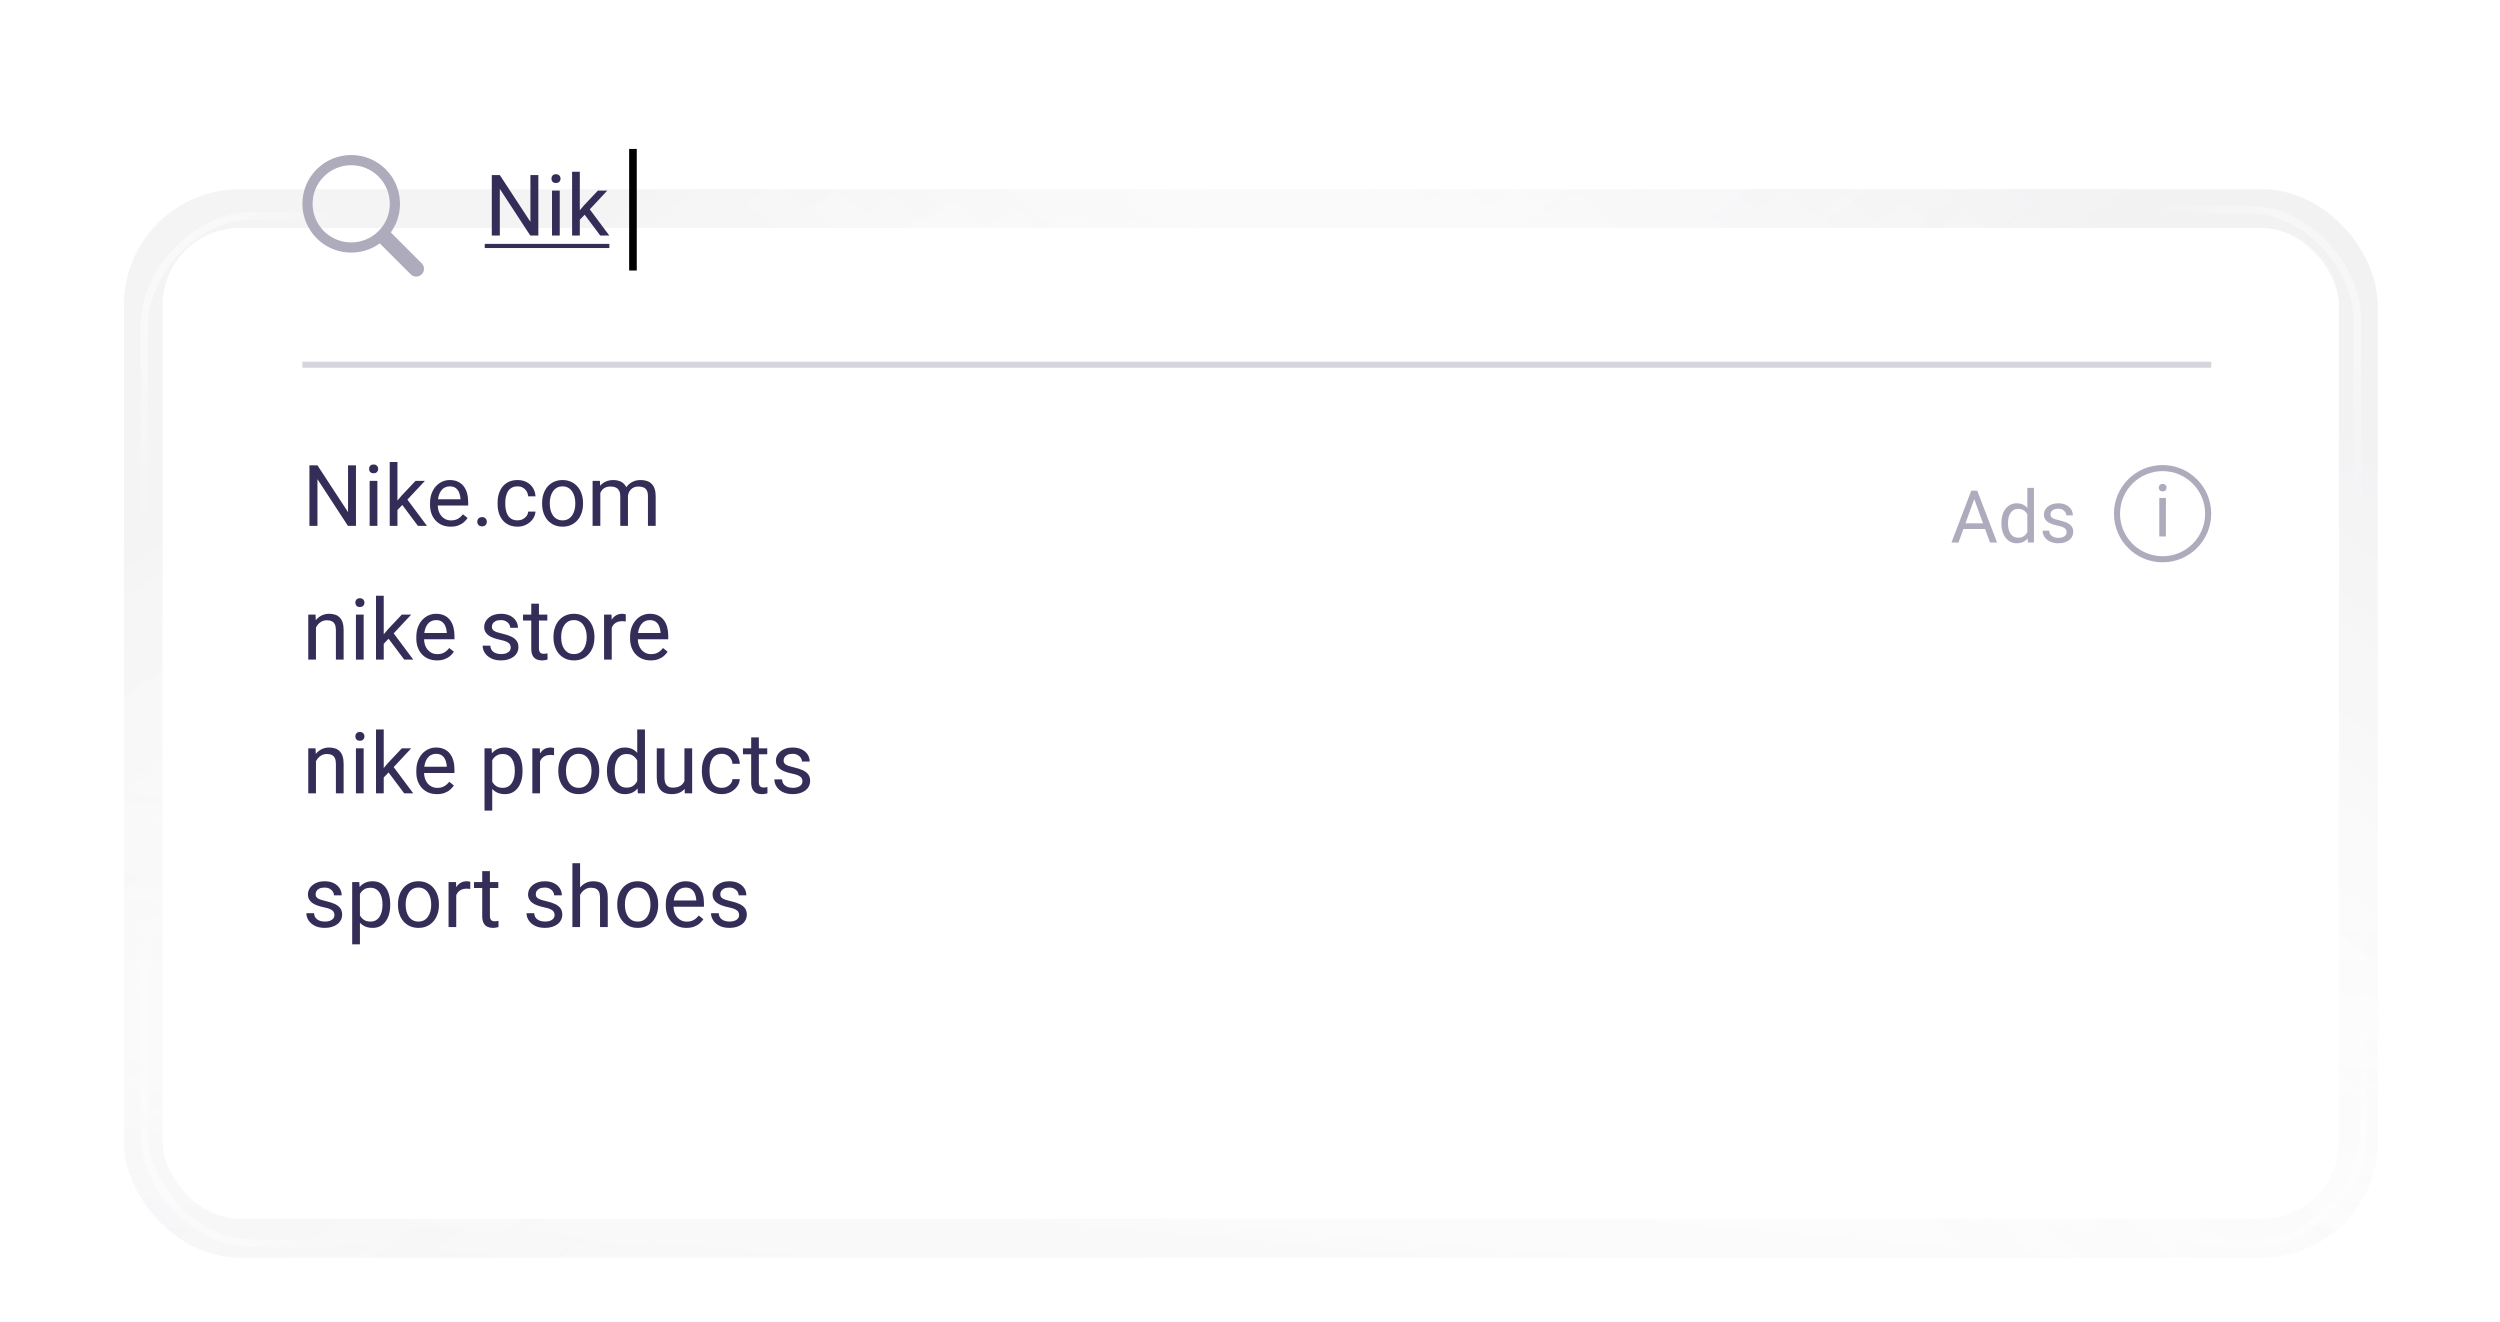 <svg width="329" height="174" viewBox="0 0 329 174" fill="none" xmlns="http://www.w3.org/2000/svg">
<g filter="url(#filter0_dd_9694_46355)">
<rect x="21.398" y="6" width="286.4" height="130.4" rx="10.158" fill="white"/>
<rect x="18.859" y="3.46" width="291.479" height="135.479" rx="12.697" stroke="url(#paint0_linear_9694_46355)" stroke-opacity="0.1" stroke-width="5.079"/>
<rect x="18.859" y="3.46" width="291.479" height="135.479" rx="12.697" stroke="url(#paint1_linear_9694_46355)" stroke-opacity="0.1" stroke-width="5.079"/>
<rect x="18.859" y="3.46" width="291.479" height="135.479" rx="12.697" stroke="url(#paint2_linear_9694_46355)" stroke-opacity="0.1" stroke-width="5.079"/>
<rect x="18.859" y="3.46" width="291.479" height="135.479" rx="12.697" stroke="white" stroke-opacity="0.5" stroke-width="5.079"/>
<rect x="21.398" y="6" width="286.4" height="130.4" rx="10.158" fill="white" fill-opacity="0.5"/>
<g filter="url(#filter1_i_9694_46355)">
<path d="M21.539 16.158C21.539 10.625 26.024 6.14 31.556 6.14H297.64C303.173 6.14 307.658 10.625 307.658 16.158V126.242C307.658 131.775 303.173 136.26 297.64 136.26H31.556C26.024 136.26 21.539 131.775 21.539 126.242V16.158Z" stroke="white" stroke-opacity="0.1" stroke-width="0.281"/>
</g>
<rect opacity="0.4" x="19" y="3.6" width="291.2" height="136" rx="14.221" stroke="url(#paint3_linear_9694_46355)" stroke-width="1.016"/>
<rect opacity="0.4" width="292" height="135.2" rx="14.221" transform="matrix(-1 0 0 1 311 4.4)" stroke="url(#paint4_linear_9694_46355)" stroke-width="1.016"/>
<rect opacity="0.4" x="311" y="139.6" width="292" height="135.2" rx="14.221" transform="rotate(180 311 139.6)" stroke="url(#paint5_linear_9694_46355)" stroke-width="1.016"/>
<rect opacity="0.4" width="292" height="135.2" rx="14.221" transform="matrix(1 0 0 -1 19 139.6)" stroke="url(#paint6_linear_9694_46355)" stroke-width="1.016"/>
</g>
<line x1="39.797" y1="48" x2="290.997" y2="48" stroke="#AEABBC" stroke-opacity="0.5" stroke-width="0.8"/>
<line x1="83.297" y1="19.6" x2="83.297" y2="35.6" stroke="black"/>
<path d="M70.846 23.038V31H69.785L65.777 24.859V31H64.721V23.038H65.777L69.802 29.195V23.038H70.846ZM73.662 25.083V31H72.645V25.083H73.662ZM72.569 23.513C72.569 23.349 72.618 23.211 72.716 23.098C72.819 22.985 72.968 22.928 73.165 22.928C73.358 22.928 73.506 22.985 73.608 23.098C73.713 23.211 73.766 23.349 73.766 23.513C73.766 23.67 73.713 23.805 73.608 23.918C73.506 24.027 73.358 24.082 73.165 24.082C72.968 24.082 72.819 24.027 72.716 23.918C72.618 23.805 72.569 23.67 72.569 23.513ZM76.304 22.6V31H75.287V22.6H76.304ZM79.919 25.083L77.338 27.845L75.894 29.343L75.812 28.266L76.845 27.03L78.683 25.083H79.919ZM78.995 31L76.884 28.178L77.409 27.276L80.187 31H78.995Z" fill="#342D58"/>
<path d="M63.797 32.094H80.192V32.641H63.797V32.094Z" fill="#342D58"/>
<g clip-path="url(#clip0_9694_46355)">
<path d="M51.428 30.583C53.242 28.073 53.02 24.538 50.761 22.279C48.256 19.774 44.181 19.774 41.676 22.279C39.171 24.784 39.171 28.86 41.676 31.364C43.934 33.623 47.47 33.845 49.98 32.031L54.05 36.1C54.449 36.5 55.098 36.5 55.497 36.1C55.897 35.7 55.897 35.052 55.497 34.653L51.428 30.583ZM42.625 30.415C40.643 28.434 40.643 25.209 42.625 23.228C44.606 21.246 47.831 21.246 49.812 23.228C51.794 25.209 51.794 28.434 49.812 30.415C47.831 32.397 44.606 32.397 42.625 30.415Z" fill="#AEABBC"/>
</g>
<path d="M46.846 61.238V69.2H45.785L41.777 63.059V69.2H40.721V61.238H41.777L45.802 67.395V61.238H46.846ZM49.663 63.283V69.2H48.645V63.283H49.663ZM48.569 61.713C48.569 61.549 48.618 61.411 48.716 61.298C48.819 61.185 48.968 61.128 49.165 61.128C49.358 61.128 49.506 61.185 49.608 61.298C49.714 61.411 49.766 61.549 49.766 61.713C49.766 61.87 49.714 62.005 49.608 62.118C49.506 62.227 49.358 62.282 49.165 62.282C48.968 62.282 48.819 62.227 48.716 62.118C48.618 62.005 48.569 61.87 48.569 61.713ZM52.304 60.8V69.2H51.287V60.8H52.304ZM55.919 63.283L53.337 66.045L51.894 67.543L51.812 66.466L52.845 65.23L54.683 63.283H55.919ZM54.995 69.2L52.884 66.378L53.409 65.476L56.187 69.2H54.995ZM59.309 69.309C58.897 69.309 58.524 69.24 58.188 69.102C57.856 68.959 57.57 68.761 57.33 68.505C57.093 68.25 56.91 67.948 56.783 67.598C56.655 67.248 56.591 66.865 56.591 66.449V66.22C56.591 65.738 56.663 65.31 56.805 64.934C56.947 64.555 57.14 64.234 57.384 63.972C57.629 63.709 57.906 63.511 58.216 63.376C58.526 63.241 58.846 63.173 59.178 63.173C59.601 63.173 59.966 63.246 60.272 63.392C60.582 63.538 60.835 63.742 61.032 64.005C61.229 64.264 61.375 64.57 61.469 64.924C61.564 65.273 61.612 65.656 61.612 66.072V66.526H57.193V65.7H60.6V65.624C60.585 65.361 60.531 65.106 60.436 64.858C60.345 64.61 60.199 64.406 59.998 64.245C59.798 64.085 59.525 64.005 59.178 64.005C58.948 64.005 58.737 64.054 58.544 64.152C58.35 64.247 58.185 64.389 58.046 64.579C57.908 64.769 57.8 65 57.723 65.273C57.647 65.547 57.609 65.862 57.609 66.22V66.449C57.609 66.73 57.647 66.994 57.723 67.242C57.804 67.487 57.919 67.702 58.068 67.888C58.221 68.073 58.405 68.219 58.62 68.325C58.839 68.431 59.087 68.484 59.364 68.484C59.721 68.484 60.024 68.411 60.272 68.265C60.52 68.119 60.737 67.924 60.923 67.68L61.535 68.166C61.408 68.36 61.245 68.544 61.048 68.719C60.852 68.894 60.609 69.036 60.321 69.145C60.037 69.255 59.7 69.309 59.309 69.309ZM62.809 68.664C62.809 68.493 62.862 68.349 62.968 68.232C63.077 68.112 63.234 68.052 63.438 68.052C63.642 68.052 63.797 68.112 63.903 68.232C64.013 68.349 64.067 68.493 64.067 68.664C64.067 68.832 64.013 68.974 63.903 69.091C63.797 69.207 63.642 69.266 63.438 69.266C63.234 69.266 63.077 69.207 62.968 69.091C62.862 68.974 62.809 68.832 62.809 68.664ZM68.114 68.478C68.355 68.478 68.577 68.429 68.781 68.331C68.985 68.232 69.153 68.097 69.284 67.926C69.416 67.751 69.49 67.552 69.509 67.33H70.471C70.453 67.68 70.334 68.006 70.116 68.309C69.9 68.608 69.618 68.85 69.268 69.036C68.918 69.218 68.533 69.309 68.114 69.309C67.669 69.309 67.281 69.231 66.949 69.074C66.621 68.918 66.348 68.702 66.129 68.429C65.914 68.156 65.752 67.842 65.642 67.488C65.537 67.131 65.484 66.754 65.484 66.356V66.127C65.484 65.729 65.537 65.354 65.642 65C65.752 64.643 65.914 64.327 66.129 64.054C66.348 63.781 66.621 63.565 66.949 63.409C67.281 63.252 67.669 63.173 68.114 63.173C68.577 63.173 68.982 63.268 69.328 63.458C69.674 63.644 69.946 63.899 70.143 64.224C70.344 64.544 70.453 64.909 70.471 65.317H69.509C69.49 65.073 69.421 64.852 69.301 64.656C69.184 64.459 69.024 64.302 68.82 64.185C68.619 64.065 68.384 64.005 68.114 64.005C67.804 64.005 67.543 64.067 67.332 64.191C67.124 64.311 66.958 64.475 66.834 64.683C66.714 64.887 66.627 65.115 66.572 65.367C66.521 65.614 66.495 65.868 66.495 66.127V66.356C66.495 66.615 66.521 66.87 66.572 67.122C66.623 67.374 66.709 67.601 66.829 67.805C66.953 68.01 67.119 68.174 67.327 68.298C67.538 68.418 67.8 68.478 68.114 68.478ZM71.341 66.307V66.181C71.341 65.755 71.403 65.359 71.527 64.995C71.65 64.626 71.829 64.307 72.062 64.038C72.296 63.764 72.578 63.553 72.91 63.403C73.242 63.25 73.614 63.173 74.026 63.173C74.441 63.173 74.815 63.25 75.147 63.403C75.482 63.553 75.767 63.764 76 64.038C76.237 64.307 76.417 64.626 76.541 64.995C76.665 65.359 76.727 65.755 76.727 66.181V66.307C76.727 66.734 76.665 67.129 76.541 67.494C76.417 67.858 76.237 68.177 76 68.451C75.767 68.721 75.484 68.932 75.152 69.085C74.824 69.235 74.452 69.309 74.037 69.309C73.621 69.309 73.247 69.235 72.916 69.085C72.584 68.932 72.299 68.721 72.062 68.451C71.829 68.177 71.65 67.858 71.527 67.494C71.403 67.129 71.341 66.734 71.341 66.307ZM72.352 66.181V66.307C72.352 66.602 72.387 66.881 72.456 67.144C72.525 67.403 72.629 67.632 72.768 67.833C72.91 68.033 73.087 68.192 73.298 68.309C73.51 68.422 73.756 68.478 74.037 68.478C74.314 68.478 74.556 68.422 74.764 68.309C74.975 68.192 75.15 68.033 75.289 67.833C75.428 67.632 75.531 67.403 75.601 67.144C75.674 66.881 75.71 66.602 75.71 66.307V66.181C75.71 65.89 75.674 65.614 75.601 65.356C75.531 65.093 75.426 64.862 75.284 64.661C75.145 64.457 74.97 64.296 74.759 64.18C74.551 64.063 74.306 64.005 74.026 64.005C73.749 64.005 73.504 64.063 73.293 64.18C73.085 64.296 72.91 64.457 72.768 64.661C72.629 64.862 72.525 65.093 72.456 65.356C72.387 65.614 72.352 65.89 72.352 66.181ZM79.002 64.459V69.2H77.985V63.283H78.948L79.002 64.459ZM78.794 66.017L78.324 66.001C78.328 65.596 78.381 65.222 78.483 64.88C78.585 64.533 78.736 64.233 78.937 63.977C79.137 63.722 79.387 63.525 79.686 63.387C79.985 63.245 80.331 63.173 80.725 63.173C81.002 63.173 81.257 63.214 81.491 63.294C81.724 63.37 81.926 63.492 82.098 63.66C82.269 63.828 82.402 64.043 82.497 64.305C82.592 64.568 82.639 64.885 82.639 65.257V69.2H81.627V65.306C81.627 64.996 81.575 64.749 81.469 64.563C81.367 64.377 81.221 64.242 81.031 64.158C80.842 64.07 80.619 64.027 80.364 64.027C80.065 64.027 79.815 64.079 79.615 64.185C79.414 64.291 79.254 64.437 79.134 64.623C79.013 64.809 78.926 65.022 78.871 65.263C78.82 65.5 78.794 65.751 78.794 66.017ZM82.628 65.459L81.95 65.667C81.954 65.343 82.007 65.031 82.109 64.732C82.214 64.433 82.366 64.167 82.562 63.934C82.763 63.7 83.009 63.516 83.301 63.381C83.592 63.243 83.926 63.173 84.302 63.173C84.619 63.173 84.9 63.215 85.144 63.299C85.392 63.383 85.6 63.513 85.767 63.688C85.939 63.859 86.068 64.079 86.156 64.349C86.243 64.619 86.287 64.94 86.287 65.312V69.2H85.269V65.301C85.269 64.969 85.217 64.712 85.111 64.53C85.009 64.344 84.863 64.214 84.673 64.141C84.487 64.065 84.265 64.027 84.006 64.027C83.784 64.027 83.587 64.065 83.416 64.141C83.244 64.218 83.1 64.324 82.984 64.459C82.867 64.59 82.778 64.741 82.716 64.913C82.657 65.084 82.628 65.266 82.628 65.459Z" fill="#342D58"/>
<path d="M41.58 82.146V86.8H40.568V80.883H41.525L41.58 82.146ZM41.339 83.617L40.918 83.601C40.922 83.196 40.982 82.822 41.098 82.48C41.215 82.133 41.379 81.833 41.591 81.577C41.802 81.322 42.054 81.125 42.345 80.987C42.641 80.845 42.967 80.773 43.324 80.773C43.616 80.773 43.878 80.814 44.112 80.894C44.345 80.97 44.544 81.094 44.708 81.266C44.876 81.437 45.003 81.659 45.091 81.933C45.178 82.203 45.222 82.533 45.222 82.923V86.8H44.205V82.912C44.205 82.602 44.159 82.354 44.068 82.168C43.977 81.978 43.844 81.842 43.669 81.758C43.494 81.67 43.279 81.627 43.023 81.627C42.772 81.627 42.542 81.68 42.334 81.785C42.13 81.891 41.953 82.037 41.804 82.223C41.658 82.409 41.543 82.622 41.459 82.862C41.379 83.1 41.339 83.351 41.339 83.617ZM47.858 80.883V86.8H46.841V80.883H47.858ZM46.764 79.313C46.764 79.149 46.813 79.011 46.912 78.898C47.014 78.785 47.163 78.728 47.36 78.728C47.553 78.728 47.701 78.785 47.803 78.898C47.909 79.011 47.962 79.149 47.962 79.313C47.962 79.47 47.909 79.605 47.803 79.718C47.701 79.827 47.553 79.882 47.36 79.882C47.163 79.882 47.014 79.827 46.912 79.718C46.813 79.605 46.764 79.47 46.764 79.313ZM50.499 78.4V86.8H49.482V78.4H50.499ZM54.114 80.883L51.533 83.645L50.089 85.143L50.007 84.066L51.041 82.83L52.878 80.883H54.114ZM53.19 86.8L51.079 83.978L51.604 83.076L54.382 86.8H53.19ZM57.505 86.909C57.093 86.909 56.719 86.84 56.384 86.702C56.052 86.559 55.766 86.361 55.525 86.106C55.288 85.85 55.106 85.548 54.978 85.198C54.85 84.848 54.787 84.465 54.787 84.049V83.82C54.787 83.338 54.858 82.91 55 82.534C55.142 82.155 55.335 81.834 55.58 81.572C55.824 81.309 56.101 81.111 56.411 80.976C56.721 80.841 57.042 80.773 57.373 80.773C57.796 80.773 58.161 80.846 58.467 80.992C58.777 81.138 59.031 81.342 59.227 81.605C59.424 81.864 59.57 82.17 59.665 82.523C59.76 82.874 59.807 83.256 59.807 83.672V84.126H55.388V83.3H58.795V83.224C58.781 82.961 58.726 82.706 58.631 82.458C58.54 82.21 58.394 82.006 58.194 81.845C57.993 81.685 57.72 81.605 57.373 81.605C57.144 81.605 56.932 81.654 56.739 81.752C56.546 81.847 56.38 81.989 56.241 82.179C56.103 82.368 55.995 82.6 55.919 82.874C55.842 83.147 55.804 83.462 55.804 83.82V84.049C55.804 84.33 55.842 84.594 55.919 84.842C55.999 85.087 56.114 85.302 56.263 85.487C56.416 85.674 56.6 85.819 56.816 85.925C57.034 86.031 57.282 86.084 57.559 86.084C57.917 86.084 58.219 86.011 58.467 85.865C58.715 85.719 58.932 85.524 59.118 85.28L59.73 85.766C59.603 85.96 59.441 86.144 59.244 86.319C59.047 86.494 58.804 86.636 58.516 86.745C58.232 86.855 57.895 86.909 57.505 86.909ZM67.212 85.231C67.212 85.085 67.179 84.95 67.113 84.826C67.051 84.698 66.922 84.583 66.725 84.481C66.532 84.376 66.24 84.284 65.85 84.208C65.522 84.139 65.225 84.057 64.959 83.962C64.696 83.867 64.472 83.752 64.286 83.617C64.104 83.482 63.963 83.324 63.865 83.141C63.766 82.959 63.717 82.746 63.717 82.502C63.717 82.268 63.768 82.048 63.87 81.84C63.976 81.632 64.124 81.448 64.313 81.287C64.507 81.127 64.738 81.001 65.008 80.91C65.278 80.819 65.578 80.773 65.91 80.773C66.384 80.773 66.789 80.857 67.124 81.025C67.46 81.193 67.717 81.417 67.895 81.698C68.074 81.975 68.163 82.283 68.163 82.622H67.152C67.152 82.458 67.102 82.299 67.004 82.146C66.909 81.989 66.769 81.86 66.583 81.758C66.4 81.656 66.176 81.605 65.91 81.605C65.629 81.605 65.402 81.648 65.227 81.736C65.055 81.82 64.929 81.927 64.849 82.059C64.773 82.19 64.734 82.328 64.734 82.474C64.734 82.584 64.753 82.682 64.789 82.77C64.829 82.853 64.898 82.932 64.997 83.005C65.095 83.074 65.234 83.14 65.412 83.202C65.591 83.264 65.819 83.326 66.096 83.388C66.581 83.497 66.98 83.628 67.294 83.781C67.607 83.934 67.841 84.122 67.994 84.345C68.147 84.567 68.223 84.837 68.223 85.154C68.223 85.413 68.169 85.65 68.059 85.865C67.954 86.08 67.799 86.266 67.594 86.423C67.394 86.576 67.153 86.696 66.873 86.784C66.596 86.868 66.284 86.909 65.938 86.909C65.416 86.909 64.975 86.817 64.614 86.63C64.253 86.445 63.98 86.204 63.794 85.909C63.608 85.613 63.515 85.302 63.515 84.974H64.532C64.547 85.251 64.627 85.471 64.773 85.635C64.918 85.796 65.097 85.91 65.309 85.98C65.52 86.045 65.73 86.078 65.938 86.078C66.215 86.078 66.446 86.042 66.632 85.969C66.822 85.896 66.966 85.796 67.064 85.668C67.162 85.54 67.212 85.395 67.212 85.231ZM72.03 80.883V81.659H68.831V80.883H72.03ZM69.913 79.445H70.925V85.334C70.925 85.535 70.956 85.686 71.018 85.788C71.08 85.89 71.16 85.958 71.259 85.991C71.357 86.023 71.463 86.04 71.576 86.04C71.66 86.04 71.747 86.033 71.838 86.018C71.933 86 72.004 85.985 72.052 85.974L72.057 86.8C71.977 86.826 71.871 86.849 71.74 86.871C71.612 86.897 71.457 86.909 71.275 86.909C71.027 86.909 70.799 86.86 70.591 86.762C70.384 86.663 70.218 86.499 70.094 86.27C69.973 86.036 69.913 85.723 69.913 85.329V79.445ZM72.839 83.907V83.781C72.839 83.355 72.901 82.959 73.025 82.595C73.149 82.226 73.328 81.907 73.561 81.638C73.794 81.364 74.077 81.153 74.409 81.003C74.74 80.85 75.112 80.773 75.524 80.773C75.94 80.773 76.314 80.85 76.645 81.003C76.981 81.153 77.265 81.364 77.498 81.638C77.735 81.907 77.916 82.226 78.04 82.595C78.164 82.959 78.226 83.355 78.226 83.781V83.907C78.226 84.334 78.164 84.729 78.04 85.094C77.916 85.458 77.735 85.777 77.498 86.051C77.265 86.321 76.983 86.532 76.651 86.685C76.323 86.835 75.951 86.909 75.535 86.909C75.12 86.909 74.746 86.835 74.414 86.685C74.082 86.532 73.798 86.321 73.561 86.051C73.328 85.777 73.149 85.458 73.025 85.094C72.901 84.729 72.839 84.334 72.839 83.907ZM73.851 83.781V83.907C73.851 84.202 73.885 84.481 73.955 84.744C74.024 85.003 74.128 85.232 74.266 85.433C74.409 85.633 74.585 85.792 74.797 85.909C75.008 86.022 75.254 86.078 75.535 86.078C75.812 86.078 76.055 86.022 76.263 85.909C76.474 85.792 76.649 85.633 76.787 85.433C76.926 85.232 77.03 85.003 77.099 84.744C77.172 84.481 77.209 84.202 77.209 83.907V83.781C77.209 83.49 77.172 83.214 77.099 82.956C77.03 82.693 76.924 82.462 76.782 82.261C76.644 82.057 76.469 81.896 76.257 81.78C76.049 81.663 75.805 81.605 75.524 81.605C75.247 81.605 75.003 81.663 74.791 81.78C74.584 81.896 74.409 82.057 74.266 82.261C74.128 82.462 74.024 82.693 73.955 82.956C73.885 83.214 73.851 83.49 73.851 83.781ZM80.506 81.812V86.8H79.495V80.883H80.479L80.506 81.812ZM82.355 80.85L82.349 81.791C82.265 81.772 82.185 81.761 82.109 81.758C82.036 81.751 81.952 81.747 81.857 81.747C81.624 81.747 81.418 81.783 81.239 81.856C81.06 81.929 80.909 82.031 80.785 82.162C80.661 82.294 80.563 82.451 80.49 82.633C80.421 82.811 80.375 83.008 80.353 83.224L80.069 83.388C80.069 83.03 80.103 82.695 80.173 82.381C80.246 82.068 80.357 81.791 80.506 81.55C80.656 81.306 80.845 81.116 81.075 80.981C81.308 80.843 81.585 80.773 81.906 80.773C81.979 80.773 82.063 80.783 82.158 80.801C82.253 80.815 82.318 80.832 82.355 80.85ZM85.636 86.909C85.224 86.909 84.85 86.84 84.515 86.702C84.183 86.559 83.897 86.361 83.656 86.106C83.419 85.85 83.237 85.548 83.109 85.198C82.982 84.848 82.918 84.465 82.918 84.049V83.82C82.918 83.338 82.989 82.91 83.131 82.534C83.273 82.155 83.467 81.834 83.711 81.572C83.955 81.309 84.232 81.111 84.542 80.976C84.852 80.841 85.173 80.773 85.505 80.773C85.928 80.773 86.292 80.846 86.598 80.992C86.908 81.138 87.162 81.342 87.359 81.605C87.555 81.864 87.701 82.17 87.796 82.523C87.891 82.874 87.938 83.256 87.938 83.672V84.126H83.519V83.3H86.927V83.224C86.912 82.961 86.857 82.706 86.763 82.458C86.671 82.21 86.525 82.006 86.325 81.845C86.124 81.685 85.851 81.605 85.505 81.605C85.275 81.605 85.064 81.654 84.87 81.752C84.677 81.847 84.511 81.989 84.373 82.179C84.234 82.368 84.127 82.6 84.05 82.874C83.973 83.147 83.935 83.462 83.935 83.82V84.049C83.935 84.33 83.973 84.594 84.05 84.842C84.13 85.087 84.245 85.302 84.394 85.487C84.548 85.674 84.732 85.819 84.947 85.925C85.166 86.031 85.413 86.084 85.691 86.084C86.048 86.084 86.35 86.011 86.598 85.865C86.846 85.719 87.063 85.524 87.249 85.28L87.862 85.766C87.734 85.96 87.572 86.144 87.375 86.319C87.178 86.494 86.936 86.636 86.648 86.745C86.363 86.855 86.026 86.909 85.636 86.909Z" fill="#342D58"/>
<path d="M41.58 99.746V104.4H40.568V98.483H41.525L41.58 99.746ZM41.339 101.217L40.918 101.201C40.922 100.796 40.982 100.422 41.098 100.08C41.215 99.733 41.379 99.433 41.591 99.177C41.802 98.922 42.054 98.725 42.345 98.587C42.641 98.445 42.967 98.374 43.324 98.374C43.616 98.374 43.878 98.414 44.112 98.494C44.345 98.57 44.544 98.694 44.708 98.866C44.876 99.037 45.003 99.259 45.091 99.533C45.178 99.803 45.222 100.133 45.222 100.523V104.4H44.205V100.512C44.205 100.202 44.159 99.954 44.068 99.768C43.977 99.578 43.844 99.442 43.669 99.358C43.494 99.27 43.279 99.227 43.023 99.227C42.772 99.227 42.542 99.279 42.334 99.385C42.13 99.491 41.953 99.637 41.804 99.823C41.658 100.009 41.543 100.222 41.459 100.463C41.379 100.7 41.339 100.951 41.339 101.217ZM47.858 98.483V104.4H46.841V98.483H47.858ZM46.764 96.913C46.764 96.749 46.813 96.611 46.912 96.498C47.014 96.385 47.163 96.328 47.36 96.328C47.553 96.328 47.701 96.385 47.803 96.498C47.909 96.611 47.962 96.749 47.962 96.913C47.962 97.07 47.909 97.205 47.803 97.318C47.701 97.427 47.553 97.482 47.36 97.482C47.163 97.482 47.014 97.427 46.912 97.318C46.813 97.205 46.764 97.07 46.764 96.913ZM50.499 96V104.4H49.482V96H50.499ZM54.114 98.483L51.533 101.245L50.089 102.743L50.007 101.666L51.041 100.43L52.878 98.483H54.114ZM53.19 104.4L51.079 101.578L51.604 100.676L54.382 104.4H53.19ZM57.505 104.509C57.093 104.509 56.719 104.44 56.384 104.302C56.052 104.159 55.766 103.961 55.525 103.705C55.288 103.45 55.106 103.148 54.978 102.798C54.85 102.448 54.787 102.065 54.787 101.649V101.42C54.787 100.938 54.858 100.51 55 100.134C55.142 99.755 55.335 99.434 55.58 99.172C55.824 98.909 56.101 98.711 56.411 98.576C56.721 98.441 57.042 98.374 57.373 98.374C57.796 98.374 58.161 98.446 58.467 98.592C58.777 98.738 59.031 98.942 59.227 99.205C59.424 99.464 59.57 99.77 59.665 100.123C59.76 100.473 59.807 100.856 59.807 101.272V101.726H55.388V100.9H58.795V100.823C58.781 100.561 58.726 100.306 58.631 100.058C58.54 99.81 58.394 99.606 58.194 99.445C57.993 99.285 57.72 99.205 57.373 99.205C57.144 99.205 56.932 99.254 56.739 99.352C56.546 99.447 56.38 99.589 56.241 99.779C56.103 99.969 55.995 100.2 55.919 100.473C55.842 100.747 55.804 101.062 55.804 101.42V101.649C55.804 101.93 55.842 102.194 55.919 102.442C55.999 102.686 56.114 102.902 56.263 103.088C56.416 103.273 56.6 103.419 56.816 103.525C57.034 103.631 57.282 103.684 57.559 103.684C57.917 103.684 58.219 103.611 58.467 103.465C58.715 103.319 58.932 103.124 59.118 102.88L59.73 103.366C59.603 103.56 59.441 103.744 59.244 103.919C59.047 104.094 58.804 104.236 58.516 104.345C58.232 104.455 57.895 104.509 57.505 104.509ZM64.778 99.62V106.675H63.761V98.483H64.691L64.778 99.62ZM68.765 101.392V101.507C68.765 101.937 68.714 102.336 68.612 102.705C68.51 103.069 68.36 103.386 68.163 103.656C67.97 103.926 67.731 104.136 67.447 104.285C67.162 104.435 66.836 104.509 66.468 104.509C66.092 104.509 65.761 104.447 65.473 104.323C65.185 104.2 64.94 104.019 64.74 103.782C64.539 103.545 64.379 103.261 64.259 102.929C64.142 102.597 64.062 102.223 64.018 101.808V101.195C64.062 100.758 64.144 100.366 64.264 100.02C64.384 99.673 64.543 99.378 64.74 99.134C64.94 98.886 65.183 98.698 65.467 98.57C65.752 98.439 66.08 98.374 66.452 98.374C66.823 98.374 67.153 98.446 67.441 98.592C67.729 98.734 67.972 98.939 68.169 99.205C68.366 99.471 68.513 99.79 68.612 100.162C68.714 100.53 68.765 100.94 68.765 101.392ZM67.748 101.507V101.392C67.748 101.097 67.717 100.82 67.655 100.561C67.593 100.298 67.496 100.069 67.365 99.872C67.237 99.671 67.073 99.515 66.873 99.402C66.672 99.285 66.433 99.227 66.156 99.227C65.901 99.227 65.679 99.27 65.489 99.358C65.303 99.445 65.144 99.564 65.013 99.713C64.882 99.859 64.775 100.027 64.691 100.216C64.61 100.402 64.55 100.596 64.51 100.796V102.213C64.583 102.468 64.685 102.708 64.816 102.934C64.948 103.157 65.123 103.337 65.341 103.476C65.56 103.611 65.835 103.678 66.167 103.678C66.441 103.678 66.676 103.622 66.873 103.509C67.073 103.392 67.237 103.233 67.365 103.033C67.496 102.832 67.593 102.603 67.655 102.344C67.717 102.081 67.748 101.802 67.748 101.507ZM71.067 99.412V104.4H70.055V98.483H71.04L71.067 99.412ZM72.916 98.45L72.91 99.391C72.826 99.372 72.746 99.362 72.669 99.358C72.597 99.35 72.513 99.347 72.418 99.347C72.185 99.347 71.979 99.383 71.8 99.456C71.621 99.529 71.47 99.631 71.346 99.763C71.222 99.894 71.124 100.051 71.051 100.233C70.981 100.411 70.936 100.608 70.914 100.823L70.63 100.988C70.63 100.63 70.664 100.295 70.734 99.981C70.806 99.668 70.918 99.391 71.067 99.15C71.217 98.906 71.406 98.716 71.636 98.581C71.869 98.443 72.146 98.374 72.467 98.374C72.54 98.374 72.624 98.383 72.719 98.401C72.814 98.415 72.879 98.432 72.916 98.45ZM73.473 101.507V101.381C73.473 100.955 73.535 100.559 73.659 100.195C73.783 99.826 73.962 99.507 74.195 99.237C74.429 98.964 74.711 98.753 75.043 98.603C75.375 98.45 75.747 98.374 76.159 98.374C76.574 98.374 76.948 98.45 77.28 98.603C77.615 98.753 77.9 98.964 78.133 99.237C78.37 99.507 78.55 99.826 78.674 100.195C78.798 100.559 78.86 100.955 78.86 101.381V101.507C78.86 101.934 78.798 102.329 78.674 102.694C78.55 103.058 78.37 103.377 78.133 103.651C77.9 103.921 77.617 104.132 77.285 104.285C76.957 104.435 76.585 104.509 76.169 104.509C75.754 104.509 75.38 104.435 75.048 104.285C74.717 104.132 74.432 103.921 74.195 103.651C73.962 103.377 73.783 103.058 73.659 102.694C73.535 102.329 73.473 101.934 73.473 101.507ZM74.485 101.381V101.507C74.485 101.802 74.52 102.081 74.589 102.344C74.658 102.603 74.762 102.832 74.901 103.033C75.043 103.233 75.22 103.392 75.431 103.509C75.643 103.622 75.889 103.678 76.169 103.678C76.447 103.678 76.689 103.622 76.897 103.509C77.108 103.392 77.283 103.233 77.422 103.033C77.56 102.832 77.664 102.603 77.734 102.344C77.806 102.081 77.843 101.802 77.843 101.507V101.381C77.843 101.09 77.806 100.814 77.734 100.555C77.664 100.293 77.559 100.061 77.416 99.861C77.278 99.657 77.103 99.496 76.891 99.38C76.684 99.263 76.439 99.205 76.159 99.205C75.882 99.205 75.637 99.263 75.426 99.38C75.218 99.496 75.043 99.657 74.901 99.861C74.762 100.061 74.658 100.293 74.589 100.555C74.52 100.814 74.485 101.09 74.485 101.381ZM83.859 103.252V96H84.876V104.4H83.946L83.859 103.252ZM79.877 101.507V101.392C79.877 100.94 79.932 100.53 80.041 100.162C80.154 99.79 80.313 99.471 80.517 99.205C80.725 98.939 80.971 98.734 81.255 98.592C81.543 98.446 81.864 98.374 82.218 98.374C82.59 98.374 82.914 98.439 83.191 98.57C83.472 98.698 83.709 98.886 83.902 99.134C84.099 99.378 84.254 99.673 84.367 100.02C84.48 100.366 84.559 100.758 84.602 101.195V101.698C84.562 102.132 84.484 102.522 84.367 102.869C84.254 103.215 84.099 103.51 83.902 103.755C83.709 103.999 83.472 104.187 83.191 104.318C82.911 104.446 82.583 104.509 82.207 104.509C81.861 104.509 81.543 104.435 81.255 104.285C80.971 104.136 80.725 103.926 80.517 103.656C80.313 103.386 80.154 103.069 80.041 102.705C79.932 102.336 79.877 101.937 79.877 101.507ZM80.894 101.392V101.507C80.894 101.802 80.924 102.079 80.982 102.338C81.044 102.597 81.139 102.825 81.266 103.022C81.394 103.219 81.556 103.374 81.753 103.487C81.95 103.596 82.185 103.651 82.459 103.651C82.794 103.651 83.069 103.58 83.284 103.438C83.503 103.295 83.678 103.108 83.809 102.874C83.941 102.641 84.043 102.388 84.116 102.114V100.796C84.072 100.596 84.008 100.402 83.924 100.216C83.844 100.027 83.738 99.859 83.607 99.713C83.479 99.564 83.321 99.445 83.131 99.358C82.945 99.27 82.725 99.227 82.469 99.227C82.192 99.227 81.954 99.285 81.753 99.402C81.556 99.515 81.394 99.671 81.266 99.872C81.139 100.069 81.044 100.298 80.982 100.561C80.924 100.82 80.894 101.097 80.894 101.392ZM90.071 103.033V98.483H91.088V104.4H90.12L90.071 103.033ZM90.263 101.786L90.684 101.775C90.684 102.169 90.642 102.533 90.558 102.869C90.478 103.201 90.346 103.489 90.164 103.733C89.982 103.977 89.743 104.169 89.448 104.307C89.152 104.442 88.793 104.509 88.37 104.509C88.082 104.509 87.818 104.467 87.577 104.384C87.34 104.3 87.136 104.17 86.965 103.995C86.793 103.82 86.66 103.592 86.566 103.312C86.475 103.031 86.429 102.694 86.429 102.3V98.483H87.441V102.311C87.441 102.577 87.47 102.798 87.528 102.973C87.59 103.144 87.672 103.281 87.774 103.383C87.88 103.481 87.997 103.551 88.124 103.591C88.255 103.631 88.39 103.651 88.529 103.651C88.959 103.651 89.3 103.569 89.552 103.405C89.803 103.237 89.984 103.013 90.093 102.732C90.206 102.448 90.263 102.132 90.263 101.786ZM94.998 103.678C95.239 103.678 95.462 103.629 95.666 103.53C95.87 103.432 96.037 103.297 96.169 103.126C96.3 102.951 96.375 102.752 96.393 102.53H97.356C97.337 102.88 97.219 103.206 97 103.509C96.785 103.808 96.502 104.05 96.152 104.236C95.802 104.418 95.418 104.509 94.998 104.509C94.554 104.509 94.165 104.431 93.834 104.274C93.505 104.117 93.232 103.902 93.013 103.629C92.798 103.355 92.636 103.042 92.527 102.688C92.421 102.331 92.368 101.954 92.368 101.556V101.327C92.368 100.929 92.421 100.554 92.527 100.2C92.636 99.843 92.798 99.527 93.013 99.254C93.232 98.981 93.505 98.765 93.834 98.609C94.165 98.452 94.554 98.374 94.998 98.374C95.462 98.374 95.866 98.468 96.213 98.658C96.559 98.844 96.831 99.099 97.027 99.424C97.228 99.744 97.337 100.109 97.356 100.517H96.393C96.375 100.273 96.305 100.052 96.185 99.856C96.069 99.659 95.908 99.502 95.704 99.385C95.503 99.265 95.268 99.205 94.998 99.205C94.689 99.205 94.428 99.267 94.216 99.391C94.009 99.511 93.843 99.675 93.719 99.883C93.598 100.087 93.511 100.315 93.456 100.566C93.405 100.814 93.38 101.068 93.38 101.327V101.556C93.38 101.815 93.405 102.07 93.456 102.322C93.507 102.573 93.593 102.801 93.713 103.005C93.837 103.21 94.003 103.374 94.211 103.498C94.422 103.618 94.685 103.678 94.998 103.678ZM100.97 98.483V99.259H97.771V98.483H100.97ZM98.854 97.045H99.866V102.934C99.866 103.135 99.897 103.286 99.959 103.388C100.021 103.49 100.101 103.558 100.199 103.591C100.298 103.623 100.403 103.64 100.516 103.64C100.6 103.64 100.688 103.633 100.779 103.618C100.874 103.6 100.945 103.585 100.992 103.574L100.998 104.4C100.917 104.426 100.812 104.449 100.68 104.471C100.553 104.497 100.398 104.509 100.216 104.509C99.968 104.509 99.74 104.46 99.532 104.362C99.324 104.263 99.158 104.099 99.034 103.87C98.914 103.636 98.854 103.323 98.854 102.929V97.045ZM105.602 102.83C105.602 102.685 105.57 102.55 105.504 102.426C105.442 102.298 105.312 102.183 105.116 102.081C104.922 101.976 104.631 101.884 104.241 101.808C103.912 101.739 103.615 101.657 103.349 101.562C103.087 101.467 102.862 101.352 102.677 101.217C102.494 101.082 102.354 100.924 102.255 100.741C102.157 100.559 102.108 100.346 102.108 100.102C102.108 99.868 102.159 99.648 102.261 99.44C102.367 99.232 102.514 99.048 102.704 98.888C102.897 98.727 103.129 98.601 103.398 98.51C103.668 98.419 103.969 98.374 104.301 98.374C104.775 98.374 105.179 98.457 105.515 98.625C105.85 98.793 106.107 99.017 106.286 99.298C106.465 99.575 106.554 99.883 106.554 100.222H105.542C105.542 100.058 105.493 99.899 105.395 99.746C105.3 99.589 105.159 99.46 104.973 99.358C104.791 99.256 104.567 99.205 104.301 99.205C104.02 99.205 103.792 99.249 103.617 99.336C103.446 99.42 103.32 99.527 103.24 99.659C103.163 99.79 103.125 99.928 103.125 100.074C103.125 100.184 103.143 100.282 103.18 100.37C103.22 100.453 103.289 100.532 103.387 100.605C103.486 100.674 103.624 100.74 103.803 100.802C103.982 100.864 104.21 100.926 104.487 100.988C104.972 101.097 105.371 101.228 105.684 101.381C105.998 101.534 106.231 101.722 106.384 101.945C106.537 102.167 106.614 102.437 106.614 102.754C106.614 103.013 106.559 103.25 106.45 103.465C106.344 103.68 106.189 103.866 105.985 104.023C105.785 104.176 105.544 104.296 105.263 104.384C104.986 104.467 104.674 104.509 104.328 104.509C103.807 104.509 103.366 104.416 103.005 104.23C102.644 104.045 102.37 103.804 102.184 103.509C101.998 103.213 101.905 102.902 101.905 102.573H102.923C102.937 102.851 103.017 103.071 103.163 103.235C103.309 103.396 103.488 103.51 103.699 103.58C103.911 103.645 104.12 103.678 104.328 103.678C104.605 103.678 104.837 103.642 105.023 103.569C105.212 103.496 105.356 103.396 105.455 103.268C105.553 103.14 105.602 102.995 105.602 102.83Z" fill="#342D58"/>
<path d="M44.013 120.431C44.013 120.285 43.98 120.15 43.915 120.026C43.853 119.898 43.723 119.783 43.527 119.681C43.333 119.576 43.042 119.484 42.652 119.408C42.323 119.339 42.026 119.257 41.76 119.162C41.498 119.067 41.273 118.952 41.087 118.817C40.905 118.682 40.765 118.524 40.666 118.342C40.568 118.159 40.519 117.946 40.519 117.702C40.519 117.468 40.57 117.248 40.672 117.04C40.778 116.832 40.925 116.648 41.115 116.488C41.308 116.327 41.54 116.201 41.809 116.11C42.079 116.019 42.38 115.974 42.712 115.974C43.186 115.974 43.59 116.057 43.926 116.225C44.261 116.393 44.518 116.617 44.697 116.898C44.876 117.175 44.965 117.483 44.965 117.822H43.953C43.953 117.658 43.904 117.499 43.806 117.346C43.711 117.189 43.57 117.06 43.384 116.958C43.202 116.856 42.978 116.805 42.712 116.805C42.431 116.805 42.203 116.849 42.028 116.936C41.857 117.02 41.731 117.127 41.651 117.259C41.574 117.39 41.536 117.529 41.536 117.674C41.536 117.784 41.554 117.882 41.591 117.97C41.631 118.054 41.7 118.132 41.798 118.205C41.897 118.274 42.035 118.34 42.214 118.402C42.393 118.464 42.621 118.526 42.898 118.588C43.383 118.697 43.782 118.828 44.095 118.981C44.409 119.134 44.642 119.322 44.795 119.545C44.948 119.767 45.025 120.037 45.025 120.354C45.025 120.613 44.97 120.85 44.861 121.065C44.755 121.28 44.6 121.466 44.396 121.623C44.196 121.776 43.955 121.896 43.674 121.984C43.397 122.068 43.085 122.109 42.739 122.109C42.218 122.109 41.777 122.017 41.416 121.831C41.055 121.645 40.781 121.404 40.595 121.109C40.409 120.813 40.316 120.502 40.316 120.174H41.334C41.348 120.451 41.428 120.671 41.574 120.835C41.72 120.996 41.899 121.111 42.11 121.18C42.322 121.245 42.531 121.278 42.739 121.278C43.016 121.278 43.248 121.242 43.434 121.169C43.623 121.096 43.767 120.996 43.866 120.868C43.964 120.74 44.013 120.595 44.013 120.431ZM47.366 117.22V124.275H46.348V116.083H47.278L47.366 117.22ZM51.352 118.992V119.107C51.352 119.537 51.301 119.937 51.199 120.305C51.097 120.669 50.948 120.987 50.751 121.256C50.558 121.526 50.319 121.736 50.034 121.885C49.75 122.035 49.424 122.109 49.056 122.109C48.68 122.109 48.348 122.048 48.06 121.924C47.772 121.8 47.528 121.619 47.327 121.382C47.127 121.145 46.966 120.861 46.846 120.529C46.729 120.197 46.649 119.824 46.605 119.408V118.795C46.649 118.358 46.731 117.966 46.852 117.62C46.972 117.273 47.13 116.978 47.327 116.734C47.528 116.486 47.77 116.298 48.055 116.17C48.339 116.039 48.667 115.974 49.039 115.974C49.411 115.974 49.741 116.046 50.029 116.192C50.317 116.334 50.559 116.539 50.756 116.805C50.953 117.071 51.101 117.39 51.199 117.762C51.301 118.13 51.352 118.54 51.352 118.992ZM50.335 119.107V118.992C50.335 118.697 50.304 118.42 50.242 118.161C50.18 117.899 50.084 117.669 49.952 117.472C49.825 117.271 49.661 117.115 49.46 117.002C49.26 116.885 49.021 116.827 48.744 116.827C48.489 116.827 48.266 116.87 48.077 116.958C47.891 117.045 47.732 117.164 47.601 117.313C47.469 117.459 47.362 117.627 47.278 117.817C47.198 118.002 47.138 118.196 47.098 118.396V119.813C47.171 120.068 47.273 120.308 47.404 120.534C47.535 120.757 47.71 120.937 47.929 121.076C48.148 121.211 48.423 121.278 48.755 121.278C49.028 121.278 49.263 121.222 49.46 121.109C49.661 120.992 49.825 120.833 49.952 120.633C50.084 120.432 50.18 120.203 50.242 119.944C50.304 119.681 50.335 119.402 50.335 119.107ZM52.375 119.107V118.981C52.375 118.555 52.437 118.159 52.561 117.795C52.685 117.426 52.864 117.107 53.097 116.838C53.33 116.564 53.613 116.353 53.944 116.203C54.276 116.05 54.648 115.974 55.06 115.974C55.476 115.974 55.849 116.05 56.181 116.203C56.517 116.353 56.801 116.564 57.034 116.838C57.271 117.107 57.452 117.426 57.576 117.795C57.7 118.159 57.762 118.555 57.762 118.981V119.107C57.762 119.534 57.7 119.929 57.576 120.294C57.452 120.658 57.271 120.977 57.034 121.251C56.801 121.521 56.519 121.732 56.187 121.885C55.859 122.035 55.487 122.109 55.071 122.109C54.656 122.109 54.282 122.035 53.95 121.885C53.618 121.732 53.334 121.521 53.097 121.251C52.864 120.977 52.685 120.658 52.561 120.294C52.437 119.929 52.375 119.534 52.375 119.107ZM53.387 118.981V119.107C53.387 119.402 53.421 119.681 53.491 119.944C53.56 120.203 53.664 120.432 53.802 120.633C53.944 120.833 54.121 120.992 54.333 121.109C54.544 121.222 54.79 121.278 55.071 121.278C55.348 121.278 55.591 121.222 55.798 121.109C56.01 120.992 56.185 120.833 56.323 120.633C56.462 120.432 56.566 120.203 56.635 119.944C56.708 119.681 56.745 119.402 56.745 119.107V118.981C56.745 118.69 56.708 118.414 56.635 118.156C56.566 117.893 56.46 117.662 56.318 117.461C56.179 117.257 56.004 117.096 55.793 116.98C55.585 116.863 55.341 116.805 55.06 116.805C54.783 116.805 54.539 116.863 54.327 116.98C54.12 117.096 53.944 117.257 53.802 117.461C53.664 117.662 53.56 117.893 53.491 118.156C53.421 118.414 53.387 118.69 53.387 118.981ZM60.042 117.013V122H59.031V116.083H60.015L60.042 117.013ZM61.891 116.05L61.885 116.991C61.801 116.973 61.721 116.962 61.645 116.958C61.572 116.951 61.488 116.947 61.393 116.947C61.16 116.947 60.954 116.983 60.775 117.056C60.596 117.129 60.445 117.231 60.321 117.363C60.197 117.494 60.099 117.651 60.026 117.833C59.956 118.012 59.911 118.208 59.889 118.424L59.605 118.588C59.605 118.23 59.639 117.895 59.709 117.581C59.782 117.268 59.893 116.991 60.042 116.75C60.192 116.506 60.381 116.316 60.611 116.181C60.844 116.043 61.121 115.974 61.442 115.974C61.515 115.974 61.599 115.983 61.694 116.001C61.788 116.015 61.854 116.032 61.891 116.05ZM65.577 116.083V116.859H62.377V116.083H65.577ZM63.46 114.645H64.472V120.534C64.472 120.735 64.503 120.886 64.565 120.988C64.627 121.09 64.707 121.158 64.805 121.191C64.904 121.224 65.01 121.24 65.123 121.24C65.207 121.24 65.294 121.233 65.385 121.218C65.48 121.2 65.551 121.185 65.598 121.174L65.604 122C65.524 122.026 65.418 122.049 65.287 122.071C65.159 122.097 65.004 122.109 64.822 122.109C64.574 122.109 64.346 122.06 64.138 121.962C63.931 121.863 63.765 121.699 63.641 121.47C63.52 121.236 63.46 120.923 63.46 120.529V114.645ZM72.987 120.431C72.987 120.285 72.954 120.15 72.888 120.026C72.826 119.898 72.697 119.783 72.5 119.681C72.307 119.576 72.015 119.484 71.625 119.408C71.297 119.339 71 119.257 70.734 119.162C70.471 119.067 70.247 118.952 70.061 118.817C69.879 118.682 69.738 118.524 69.64 118.342C69.541 118.159 69.492 117.946 69.492 117.702C69.492 117.468 69.543 117.248 69.645 117.04C69.751 116.832 69.899 116.648 70.088 116.488C70.281 116.327 70.513 116.201 70.783 116.11C71.053 116.019 71.353 115.974 71.685 115.974C72.159 115.974 72.564 116.057 72.899 116.225C73.235 116.393 73.492 116.617 73.67 116.898C73.849 117.175 73.938 117.483 73.938 117.822H72.927C72.927 117.658 72.877 117.499 72.779 117.346C72.684 117.189 72.544 117.06 72.358 116.958C72.175 116.856 71.951 116.805 71.685 116.805C71.404 116.805 71.177 116.849 71.002 116.936C70.83 117.02 70.704 117.127 70.624 117.259C70.548 117.39 70.509 117.529 70.509 117.674C70.509 117.784 70.528 117.882 70.564 117.97C70.604 118.054 70.673 118.132 70.772 118.205C70.87 118.274 71.009 118.34 71.188 118.402C71.366 118.464 71.594 118.526 71.871 118.588C72.356 118.697 72.755 118.828 73.069 118.981C73.382 119.134 73.616 119.322 73.769 119.545C73.922 119.767 73.998 120.037 73.998 120.354C73.998 120.613 73.944 120.85 73.834 121.065C73.729 121.28 73.574 121.466 73.37 121.623C73.169 121.776 72.928 121.896 72.648 121.984C72.371 122.068 72.059 122.109 71.713 122.109C71.191 122.109 70.75 122.017 70.389 121.831C70.028 121.645 69.755 121.404 69.569 121.109C69.383 120.813 69.29 120.502 69.29 120.174H70.307C70.322 120.451 70.402 120.671 70.548 120.835C70.694 120.996 70.872 121.111 71.084 121.18C71.295 121.245 71.505 121.278 71.713 121.278C71.99 121.278 72.221 121.242 72.407 121.169C72.597 121.096 72.741 120.996 72.839 120.868C72.938 120.74 72.987 120.595 72.987 120.431ZM76.339 113.6V122H75.327V113.6H76.339ZM76.098 118.817L75.677 118.801C75.681 118.396 75.741 118.023 75.858 117.68C75.975 117.333 76.138 117.033 76.35 116.777C76.561 116.522 76.813 116.325 77.105 116.187C77.4 116.045 77.726 115.974 78.084 115.974C78.375 115.974 78.638 116.014 78.871 116.094C79.104 116.17 79.303 116.294 79.467 116.466C79.635 116.637 79.763 116.859 79.85 117.133C79.938 117.403 79.981 117.733 79.981 118.123V122H78.964V118.112C78.964 117.802 78.918 117.554 78.827 117.368C78.736 117.179 78.603 117.042 78.428 116.958C78.253 116.87 78.038 116.827 77.783 116.827C77.531 116.827 77.302 116.88 77.094 116.985C76.89 117.091 76.713 117.237 76.563 117.423C76.417 117.609 76.303 117.822 76.219 118.063C76.138 118.3 76.098 118.551 76.098 118.817ZM81.228 119.107V118.981C81.228 118.555 81.29 118.159 81.414 117.795C81.538 117.426 81.717 117.107 81.95 116.838C82.183 116.564 82.466 116.353 82.798 116.203C83.129 116.05 83.501 115.974 83.913 115.974C84.329 115.974 84.703 116.05 85.034 116.203C85.37 116.353 85.654 116.564 85.888 116.838C86.124 117.107 86.305 117.426 86.429 117.795C86.553 118.159 86.615 118.555 86.615 118.981V119.107C86.615 119.534 86.553 119.929 86.429 120.294C86.305 120.658 86.124 120.977 85.888 121.251C85.654 121.521 85.372 121.732 85.04 121.885C84.712 122.035 84.34 122.109 83.924 122.109C83.509 122.109 83.135 122.035 82.803 121.885C82.471 121.732 82.187 121.521 81.95 121.251C81.717 120.977 81.538 120.658 81.414 120.294C81.29 119.929 81.228 119.534 81.228 119.107ZM82.24 118.981V119.107C82.24 119.402 82.275 119.681 82.344 119.944C82.413 120.203 82.517 120.432 82.656 120.633C82.798 120.833 82.975 120.992 83.186 121.109C83.397 121.222 83.644 121.278 83.924 121.278C84.201 121.278 84.444 121.222 84.652 121.109C84.863 120.992 85.038 120.833 85.177 120.633C85.315 120.432 85.419 120.203 85.488 119.944C85.561 119.681 85.598 119.402 85.598 119.107V118.981C85.598 118.69 85.561 118.414 85.488 118.156C85.419 117.893 85.313 117.662 85.171 117.461C85.033 117.257 84.858 117.096 84.646 116.98C84.438 116.863 84.194 116.805 83.913 116.805C83.636 116.805 83.392 116.863 83.18 116.98C82.973 117.096 82.798 117.257 82.656 117.461C82.517 117.662 82.413 117.893 82.344 118.156C82.275 118.414 82.24 118.69 82.24 118.981ZM90.339 122.109C89.927 122.109 89.553 122.04 89.218 121.902C88.886 121.759 88.6 121.561 88.359 121.306C88.122 121.05 87.94 120.748 87.812 120.398C87.685 120.048 87.621 119.665 87.621 119.249V119.02C87.621 118.538 87.692 118.11 87.834 117.734C87.977 117.355 88.17 117.034 88.414 116.772C88.658 116.509 88.935 116.311 89.245 116.176C89.555 116.041 89.876 115.974 90.208 115.974C90.631 115.974 90.995 116.046 91.302 116.192C91.612 116.338 91.865 116.542 92.062 116.805C92.259 117.064 92.404 117.37 92.499 117.724C92.594 118.074 92.641 118.456 92.641 118.872V119.326H88.223V118.5H91.63V118.424C91.615 118.161 91.56 117.906 91.466 117.658C91.374 117.41 91.229 117.206 91.028 117.045C90.828 116.885 90.554 116.805 90.208 116.805C89.978 116.805 89.767 116.854 89.573 116.952C89.38 117.047 89.214 117.189 89.076 117.379C88.937 117.569 88.83 117.8 88.753 118.074C88.677 118.347 88.638 118.662 88.638 119.02V119.249C88.638 119.53 88.677 119.794 88.753 120.042C88.833 120.287 88.948 120.502 89.098 120.688C89.251 120.874 89.435 121.019 89.65 121.125C89.869 121.231 90.117 121.284 90.394 121.284C90.751 121.284 91.054 121.211 91.302 121.065C91.549 120.919 91.766 120.724 91.952 120.48L92.565 120.967C92.437 121.16 92.275 121.344 92.078 121.519C91.881 121.694 91.639 121.836 91.351 121.945C91.066 122.055 90.729 122.109 90.339 122.109ZM97.268 120.431C97.268 120.285 97.235 120.15 97.169 120.026C97.108 119.898 96.978 119.783 96.781 119.681C96.588 119.576 96.296 119.484 95.906 119.408C95.578 119.339 95.281 119.257 95.015 119.162C94.752 119.067 94.528 118.952 94.342 118.817C94.16 118.682 94.019 118.524 93.921 118.342C93.823 118.159 93.773 117.946 93.773 117.702C93.773 117.468 93.825 117.248 93.927 117.04C94.032 116.832 94.18 116.648 94.37 116.488C94.563 116.327 94.794 116.201 95.064 116.11C95.334 116.019 95.635 115.974 95.966 115.974C96.44 115.974 96.845 116.057 97.18 116.225C97.516 116.393 97.773 116.617 97.952 116.898C98.13 117.175 98.219 117.483 98.219 117.822H97.208C97.208 117.658 97.159 117.499 97.06 117.346C96.965 117.189 96.825 117.06 96.639 116.958C96.457 116.856 96.233 116.805 95.966 116.805C95.686 116.805 95.458 116.849 95.283 116.936C95.112 117.02 94.986 117.127 94.906 117.259C94.829 117.39 94.791 117.529 94.791 117.674C94.791 117.784 94.809 117.882 94.845 117.97C94.885 118.054 94.955 118.132 95.053 118.205C95.152 118.274 95.29 118.34 95.469 118.402C95.647 118.464 95.875 118.526 96.152 118.588C96.637 118.697 97.037 118.828 97.35 118.981C97.663 119.134 97.897 119.322 98.05 119.545C98.203 119.767 98.28 120.037 98.28 120.354C98.28 120.613 98.225 120.85 98.116 121.065C98.01 121.28 97.855 121.466 97.651 121.623C97.45 121.776 97.21 121.896 96.929 121.984C96.652 122.068 96.34 122.109 95.994 122.109C95.472 122.109 95.031 122.017 94.67 121.831C94.309 121.645 94.036 121.404 93.85 121.109C93.664 120.813 93.571 120.502 93.571 120.174H94.588C94.603 120.451 94.683 120.671 94.829 120.835C94.975 120.996 95.153 121.111 95.365 121.18C95.576 121.245 95.786 121.278 95.994 121.278C96.271 121.278 96.502 121.242 96.688 121.169C96.878 121.096 97.022 120.996 97.12 120.868C97.219 120.74 97.268 120.595 97.268 120.431Z" fill="#342D58"/>
<path d="M285.033 65.528V70.6H284.161V65.528H285.033ZM284.095 64.183C284.095 64.042 284.137 63.923 284.222 63.827C284.309 63.73 284.437 63.681 284.606 63.681C284.772 63.681 284.898 63.73 284.986 63.827C285.077 63.923 285.122 64.042 285.122 64.183C285.122 64.317 285.077 64.433 284.986 64.53C284.898 64.624 284.772 64.67 284.606 64.67C284.437 64.67 284.309 64.624 284.222 64.53C284.137 64.433 284.095 64.317 284.095 64.183Z" fill="#AEABBC"/>
<path d="M259.995 65.18L257.736 71.4H256.812L259.414 64.575H260.009L259.995 65.18ZM261.889 71.4L259.625 65.18L259.611 64.575H260.206L262.817 71.4H261.889ZM261.772 68.874V69.614H257.937V68.874H261.772ZM266.797 70.416V64.2H267.669V71.4H266.872L266.797 70.416ZM263.384 68.92V68.822C263.384 68.434 263.431 68.083 263.525 67.767C263.622 67.448 263.758 67.175 263.933 66.947C264.111 66.719 264.322 66.544 264.566 66.422C264.813 66.297 265.088 66.234 265.391 66.234C265.709 66.234 265.988 66.291 266.225 66.403C266.466 66.513 266.669 66.674 266.834 66.886C267.003 67.095 267.136 67.349 267.233 67.645C267.33 67.942 267.397 68.278 267.434 68.653V69.084C267.4 69.456 267.333 69.791 267.233 70.088C267.136 70.384 267.003 70.638 266.834 70.847C266.669 71.056 266.466 71.217 266.225 71.33C265.984 71.439 265.703 71.494 265.381 71.494C265.084 71.494 264.813 71.43 264.566 71.302C264.322 71.174 264.111 70.994 263.933 70.763C263.758 70.531 263.622 70.259 263.525 69.947C263.431 69.631 263.384 69.289 263.384 68.92ZM264.256 68.822V68.92C264.256 69.174 264.281 69.411 264.331 69.633C264.384 69.855 264.466 70.05 264.575 70.219C264.684 70.388 264.823 70.52 264.992 70.617C265.161 70.711 265.363 70.758 265.597 70.758C265.884 70.758 266.12 70.697 266.305 70.575C266.492 70.453 266.642 70.292 266.755 70.092C266.867 69.892 266.955 69.675 267.017 69.441V68.311C266.98 68.139 266.925 67.974 266.853 67.814C266.784 67.652 266.694 67.508 266.581 67.383C266.472 67.255 266.336 67.153 266.173 67.078C266.014 67.003 265.825 66.966 265.606 66.966C265.369 66.966 265.164 67.016 264.992 67.116C264.823 67.213 264.684 67.347 264.575 67.519C264.466 67.688 264.384 67.884 264.331 68.109C264.281 68.331 264.256 68.569 264.256 68.822ZM271.972 70.055C271.972 69.93 271.944 69.814 271.888 69.708C271.834 69.599 271.723 69.5 271.555 69.412C271.389 69.322 271.139 69.244 270.805 69.178C270.523 69.119 270.269 69.049 270.041 68.967C269.816 68.886 269.623 68.787 269.464 68.672C269.308 68.556 269.188 68.42 269.103 68.264C269.019 68.108 268.977 67.925 268.977 67.716C268.977 67.516 269.02 67.327 269.108 67.148C269.198 66.97 269.325 66.812 269.488 66.675C269.653 66.537 269.852 66.43 270.083 66.352C270.314 66.273 270.572 66.234 270.856 66.234C271.263 66.234 271.609 66.306 271.897 66.45C272.184 66.594 272.405 66.786 272.558 67.027C272.711 67.264 272.788 67.528 272.788 67.819H271.92C271.92 67.678 271.878 67.542 271.794 67.411C271.713 67.277 271.592 67.166 271.433 67.078C271.277 66.991 271.084 66.947 270.856 66.947C270.616 66.947 270.42 66.984 270.27 67.059C270.123 67.131 270.016 67.224 269.947 67.336C269.881 67.448 269.848 67.567 269.848 67.692C269.848 67.786 269.864 67.87 269.895 67.945C269.93 68.017 269.989 68.084 270.073 68.147C270.158 68.206 270.277 68.263 270.43 68.316C270.583 68.369 270.778 68.422 271.016 68.475C271.431 68.569 271.773 68.681 272.042 68.812C272.311 68.944 272.511 69.105 272.642 69.295C272.773 69.486 272.839 69.717 272.839 69.989C272.839 70.211 272.792 70.414 272.698 70.599C272.608 70.783 272.475 70.942 272.3 71.077C272.128 71.208 271.922 71.311 271.681 71.386C271.444 71.458 271.177 71.494 270.88 71.494C270.433 71.494 270.055 71.414 269.745 71.255C269.436 71.095 269.202 70.889 269.042 70.636C268.883 70.383 268.803 70.116 268.803 69.834H269.675C269.688 70.072 269.756 70.261 269.881 70.402C270.006 70.539 270.159 70.638 270.341 70.697C270.522 70.753 270.702 70.781 270.88 70.781C271.117 70.781 271.316 70.75 271.475 70.688C271.638 70.625 271.761 70.539 271.845 70.43C271.93 70.32 271.972 70.195 271.972 70.055Z" fill="#AEABBC"/>
<circle cx="284.595" cy="67.6" r="6" stroke="#AEABBC" stroke-width="0.8"/>
<defs>
<filter id="filter0_dd_9694_46355" x="0.32" y="0.921" width="328.559" height="172.558" filterUnits="userSpaceOnUse" color-interpolation-filters="sRGB">
<feFlood flood-opacity="0" result="BackgroundImageFix"/>
<feColorMatrix in="SourceAlpha" type="matrix" values="0 0 0 0 0 0 0 0 0 0 0 0 0 0 0 0 0 0 127 0" result="hardAlpha"/>
<feMorphology radius="4" operator="erode" in="SourceAlpha" result="effect1_dropShadow_9694_46355"/>
<feOffset dy="16"/>
<feGaussianBlur stdDeviation="10"/>
<feComposite in2="hardAlpha" operator="out"/>
<feColorMatrix type="matrix" values="0 0 0 0 0.031 0 0 0 0 0.031 0 0 0 0 0.129 0 0 0 0.1 0"/>
<feBlend mode="normal" in2="BackgroundImageFix" result="effect1_dropShadow_9694_46355"/>
<feColorMatrix in="SourceAlpha" type="matrix" values="0 0 0 0 0 0 0 0 0 0 0 0 0 0 0 0 0 0 127 0" result="hardAlpha"/>
<feMorphology radius="4" operator="erode" in="SourceAlpha" result="effect2_dropShadow_9694_46355"/>
<feOffset dy="8"/>
<feGaussianBlur stdDeviation="4"/>
<feComposite in2="hardAlpha" operator="out"/>
<feColorMatrix type="matrix" values="0 0 0 0 0.031 0 0 0 0 0.031 0 0 0 0 0.129 0 0 0 0.04 0"/>
<feBlend mode="normal" in2="effect1_dropShadow_9694_46355" result="effect2_dropShadow_9694_46355"/>
<feBlend mode="normal" in="SourceGraphic" in2="effect2_dropShadow_9694_46355" result="shape"/>
</filter>
<filter id="filter1_i_9694_46355" x="21.398" y="6" width="286.398" height="130.4" filterUnits="userSpaceOnUse" color-interpolation-filters="sRGB">
<feFlood flood-opacity="0" result="BackgroundImageFix"/>
<feBlend mode="normal" in="SourceGraphic" in2="BackgroundImageFix" result="shape"/>
<feColorMatrix in="SourceAlpha" type="matrix" values="0 0 0 0 0 0 0 0 0 0 0 0 0 0 0 0 0 0 127 0" result="hardAlpha"/>
<feOffset/>
<feGaussianBlur stdDeviation="1.122"/>
<feComposite in2="hardAlpha" operator="arithmetic" k2="-1" k3="1"/>
<feColorMatrix type="matrix" values="0 0 0 0 0.031 0 0 0 0 0.031 0 0 0 0 0.129 0 0 0 0.06 0"/>
<feBlend mode="normal" in2="shape" result="effect1_innerShadow_9694_46355"/>
</filter>
<linearGradient id="paint0_linear_9694_46355" x1="137.705" y1="163.238" x2="144.709" y2="82.59" gradientUnits="userSpaceOnUse">
<stop stop-color="#080821" stop-opacity="0.9"/>
<stop offset="1" stop-color="white" stop-opacity="0"/>
</linearGradient>
<linearGradient id="paint1_linear_9694_46355" x1="110.462" y1="-21.627" x2="179.676" y2="75.478" gradientUnits="userSpaceOnUse">
<stop stop-color="#080821" stop-opacity="0.9"/>
<stop offset="1" stop-color="white" stop-opacity="0"/>
</linearGradient>
<linearGradient id="paint2_linear_9694_46355" x1="239.167" y1="-25.1" x2="164.344" y2="62.335" gradientUnits="userSpaceOnUse">
<stop stop-color="#080821"/>
<stop offset="1" stop-color="white" stop-opacity="0"/>
</linearGradient>
<linearGradient id="paint3_linear_9694_46355" x1="321.131" y1="-2.49" x2="290.204" y2="16.721" gradientUnits="userSpaceOnUse">
<stop offset="0.582" stop-color="white"/>
<stop offset="1" stop-color="white" stop-opacity="0"/>
</linearGradient>
<linearGradient id="paint4_linear_9694_46355" x1="302.961" y1="-6.054" x2="272.099" y2="13.283" gradientUnits="userSpaceOnUse">
<stop offset="0.582" stop-color="white"/>
<stop offset="1" stop-color="white" stop-opacity="0"/>
</linearGradient>
<linearGradient id="paint5_linear_9694_46355" x1="613.961" y1="133.546" x2="583.099" y2="152.883" gradientUnits="userSpaceOnUse">
<stop offset="0.582" stop-color="white"/>
<stop offset="1" stop-color="white" stop-opacity="0"/>
</linearGradient>
<linearGradient id="paint6_linear_9694_46355" x1="302.961" y1="-6.054" x2="272.099" y2="13.283" gradientUnits="userSpaceOnUse">
<stop offset="0.582" stop-color="white"/>
<stop offset="1" stop-color="white" stop-opacity="0"/>
</linearGradient>
<clipPath id="clip0_9694_46355">
<rect width="16" height="16" fill="white" transform="translate(39.797 20.4)"/>
</clipPath>
</defs>
</svg>
